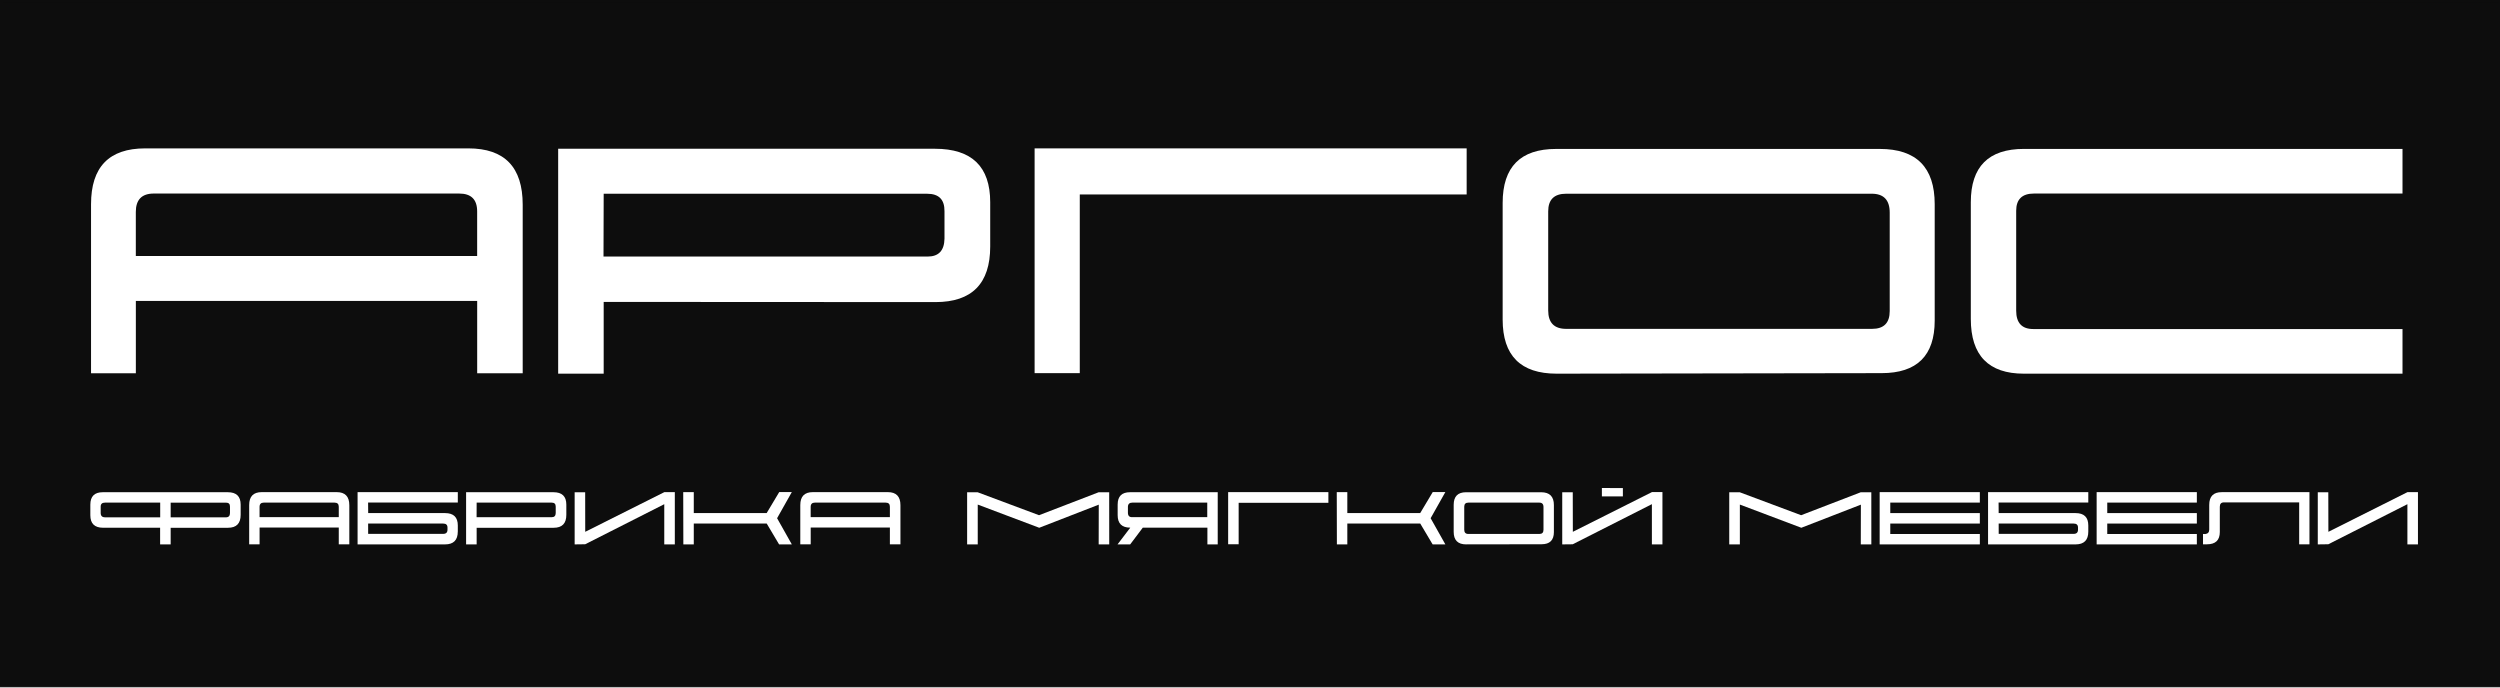 <?xml version="1.0" encoding="UTF-8"?> <svg xmlns="http://www.w3.org/2000/svg" width="800" height="220" viewBox="0 0 800 220" fill="none"><rect x="0" y="0" width="800" height="220" fill="#808080" stroke="none"/><path d="M800 0H0V219.811H800V0Z" fill="#0D0D0D"></path><path opacity="0.8" d="M799.707 0.849H0.679V219.122H799.707V0.849Z" fill="#0D0D0D"></path><path d="M43.462 81.915H152.689V67.632C152.689 63.831 150.764 61.934 146.934 61.934H49.217C45.377 61.934 43.462 63.897 43.462 67.812V81.915ZM167.264 119.453H152.698V96.302H43.472V119.453H29.132V65.331C29.132 53.434 34.906 47.481 46.462 47.481H149.877C161.472 47.481 167.264 53.491 167.264 65.5V119.453Z" fill="white"></path><path d="M193.179 96.603V119.575H178.613V47.603H299.189C310.972 47.603 316.868 53.302 316.868 64.707V78.877C316.868 90.736 311.028 96.67 299.358 96.67L193.179 96.613V96.603ZM296.708 62H193.179L193.123 82.094H296.877C300.368 82.094 302.16 80.188 302.236 76.396V67.585C302.274 63.858 300.434 62 296.708 62Z" fill="white"></path><path d="M469.33 47.481H331.075V119.406H345.528V62.227H469.33V47.481Z" fill="white"></path><path d="M498.123 119.575C486.604 119.575 480.849 113.802 480.849 102.245V64.934C480.849 53.415 486.547 47.66 497.953 47.66H601.538C613.245 47.66 619.104 53.556 619.104 65.339V102.594C619.104 113.802 613.443 119.405 602.113 119.405L498.123 119.575ZM604.708 99.537V68.037C604.708 64.009 602.783 61.99 598.953 61.99H501.179C497.34 61.99 495.425 63.868 495.425 67.632V99.358C495.425 103.273 497.349 105.236 501.179 105.236H599.066C602.83 105.236 604.708 103.339 604.708 99.537Z" fill="white"></path><path d="M768.802 119.576H647.651C636.33 119.576 630.66 113.736 630.66 102.066V64.698C630.66 53.34 636.321 47.651 647.651 47.651H768.802V61.934H650.877C647.076 61.934 645.179 63.774 645.179 67.463V99.415C645.179 103.331 647 105.293 650.651 105.293H768.802V119.576Z" fill="white"></path><path d="M72.33 160.849H54.613V165.547H72.283C73.151 165.547 73.585 165.095 73.594 164.189V162.142C73.613 161.274 73.189 160.849 72.33 160.849ZM54.613 168.878V174.208H51.236V168.878H32.962C30.255 168.868 28.906 167.529 28.906 164.868V161.5C28.906 158.84 30.236 157.51 32.887 157.51H72.906C75.641 157.51 77.009 158.831 77.009 161.472V164.755C77.009 167.51 75.66 168.887 72.953 168.887H54.623L54.613 168.878ZM33.604 160.84C32.67 160.84 32.208 161.274 32.217 162.132V164.18C32.236 165.085 32.698 165.538 33.594 165.538H51.264V160.84H33.604Z" fill="white"></path><path d="M83.066 165.472H108.406V162.161C108.406 161.283 107.962 160.84 107.066 160.84H84.396C83.51 160.84 83.057 161.293 83.057 162.208V165.481L83.066 165.472ZM111.783 174.18H108.406V168.812H83.066V174.18H79.736V161.623C79.736 158.859 81.076 157.481 83.755 157.481H107.745C110.434 157.481 111.783 158.878 111.783 161.661V174.18Z" fill="white"></path><path d="M117.811 170.84H141.821C142.736 170.84 143.198 170.387 143.198 169.491V168.821C143.198 167.962 142.736 167.538 141.811 167.538H117.802L117.811 170.84ZM146.491 170.104C146.491 172.84 145.132 174.208 142.406 174.208H114.425V157.472H146.5V160.821H117.792L117.821 164.189H142.415C145.141 164.189 146.5 165.509 146.5 168.141V170.104H146.491Z" fill="white"></path><path d="M152.528 168.878V174.208H149.151V157.51H177.123C179.858 157.51 181.226 158.831 181.226 161.472V164.755C181.226 167.51 179.877 168.887 177.17 168.887H152.538L152.528 168.878ZM176.547 160.84H152.528L152.509 165.5H176.585C177.396 165.5 177.811 165.057 177.83 164.18V162.132C177.83 161.264 177.415 160.84 176.547 160.84Z" fill="white"></path><path d="M187.264 174.161L183.887 174.208V157.519H187.255L187.274 170.18L212.594 157.481H215.943V174.208H212.566V161.34L187.264 174.161Z" fill="white"></path><path d="M248.67 165.83L253.387 157.453H249.358L245.33 164.189H222.009V157.481H218.632L218.67 174.208H222.009V167.538H245.349L249.311 174.208H253.387L248.67 165.83Z" fill="white"></path><path d="M259.425 165.472H284.764V162.161C284.764 161.283 284.321 160.84 283.425 160.84H260.755C259.868 160.84 259.415 161.293 259.415 162.208V165.481L259.425 165.472ZM288.142 174.18H284.764V168.812H259.425V174.18H256.094V161.623C256.094 158.859 257.434 157.481 260.113 157.481H284.104C286.792 157.481 288.142 158.878 288.142 161.661V174.18Z" fill="white"></path><path d="M332.557 168.886L312.877 161.462V174.207H309.481V157.519H312.83L332.491 164.868L351.576 157.519H354.943L354.953 174.207H351.576L351.604 161.49L332.557 168.886Z" fill="white"></path><path d="M362.396 160.83H386.321V165.491H362.292C361.377 165.519 360.924 165.029 360.934 164.038V162.18C360.953 161.283 361.443 160.83 362.406 160.83H362.396ZM357.604 174.208H361.66L365.698 168.849H386.368V174.208H389.67V157.51H361.613C358.972 157.51 357.651 158.821 357.651 161.453V164.868C357.651 167.519 359 168.849 361.689 168.849L357.613 174.208H357.604Z" fill="white"></path><path d="M425.085 157.481H393.009V174.161H396.368V160.897H425.085V157.481Z" fill="white"></path><path d="M457.802 165.83L462.519 157.453H458.481L454.462 164.189H431.142V157.481H427.764L427.802 174.208H431.142V167.538H454.481L458.443 174.208H462.519L457.802 165.83Z" fill="white"></path><path d="M469.189 174.207C466.519 174.207 465.179 172.868 465.179 170.188V161.528C465.179 158.858 466.5 157.519 469.142 157.519H493.17C495.887 157.519 497.245 158.886 497.245 161.622V170.264C497.245 172.868 495.934 174.16 493.302 174.16L469.179 174.198L469.189 174.207ZM493.915 169.556V162.245C493.915 161.311 493.472 160.839 492.575 160.839H469.896C469.009 160.839 468.557 161.273 468.557 162.151V169.509C468.557 170.415 469 170.868 469.896 170.868H492.604C493.472 170.868 493.915 170.424 493.915 169.547V169.556Z" fill="white"></path><path d="M512.604 156.16L519.321 156.188V158.858H512.604V156.16ZM503.292 174.17L499.915 174.207V157.519H503.283L503.311 170.179L528.623 157.471H531.981V174.198H528.604V161.33L503.302 174.151L503.292 174.17Z" fill="white"></path><path d="M576.425 168.886L556.755 161.462V174.207H553.359V157.519H556.708L576.358 164.868L595.453 157.519H598.821L598.83 174.207H595.453L595.481 161.49L576.425 168.886Z" fill="white"></path><path d="M633.547 174.208H601.491V157.481H633.547V160.83H604.887V164.189H633.547V167.538H604.887V170.878H633.547V174.208Z" fill="white"></path><path d="M639.575 170.84H663.585C664.5 170.84 664.962 170.387 664.962 169.491V168.821C664.962 167.962 664.5 167.538 663.575 167.538H639.575L639.585 170.84H639.575ZM668.255 170.104C668.255 172.84 666.896 174.208 664.17 174.208H636.179V157.472H668.255V160.821H639.547L639.575 164.189H664.17C666.896 164.189 668.255 165.509 668.255 168.141V170.104Z" fill="white"></path><path d="M702.991 174.208H670.925V157.481H702.991V160.83H674.321V164.189H702.991V167.538H674.321V170.878H702.991V174.208Z" fill="white"></path><path d="M735.726 174.188H739.028V157.49H710.962C708.292 157.481 706.953 158.839 706.953 161.575V169.481C706.953 170.32 706.528 170.792 705.67 170.896L704.962 170.868V174.179H706.236C708.972 174.179 710.34 172.868 710.34 170.236V162.17C710.34 161.236 710.774 160.764 711.651 160.764H735.736V174.179L735.726 174.188Z" fill="white"></path><path d="M745.066 174.161L741.689 174.208V157.519H745.057L745.085 170.18L770.396 157.481H773.745V174.208H770.368V161.34L745.066 174.161Z" fill="white"></path></svg> 